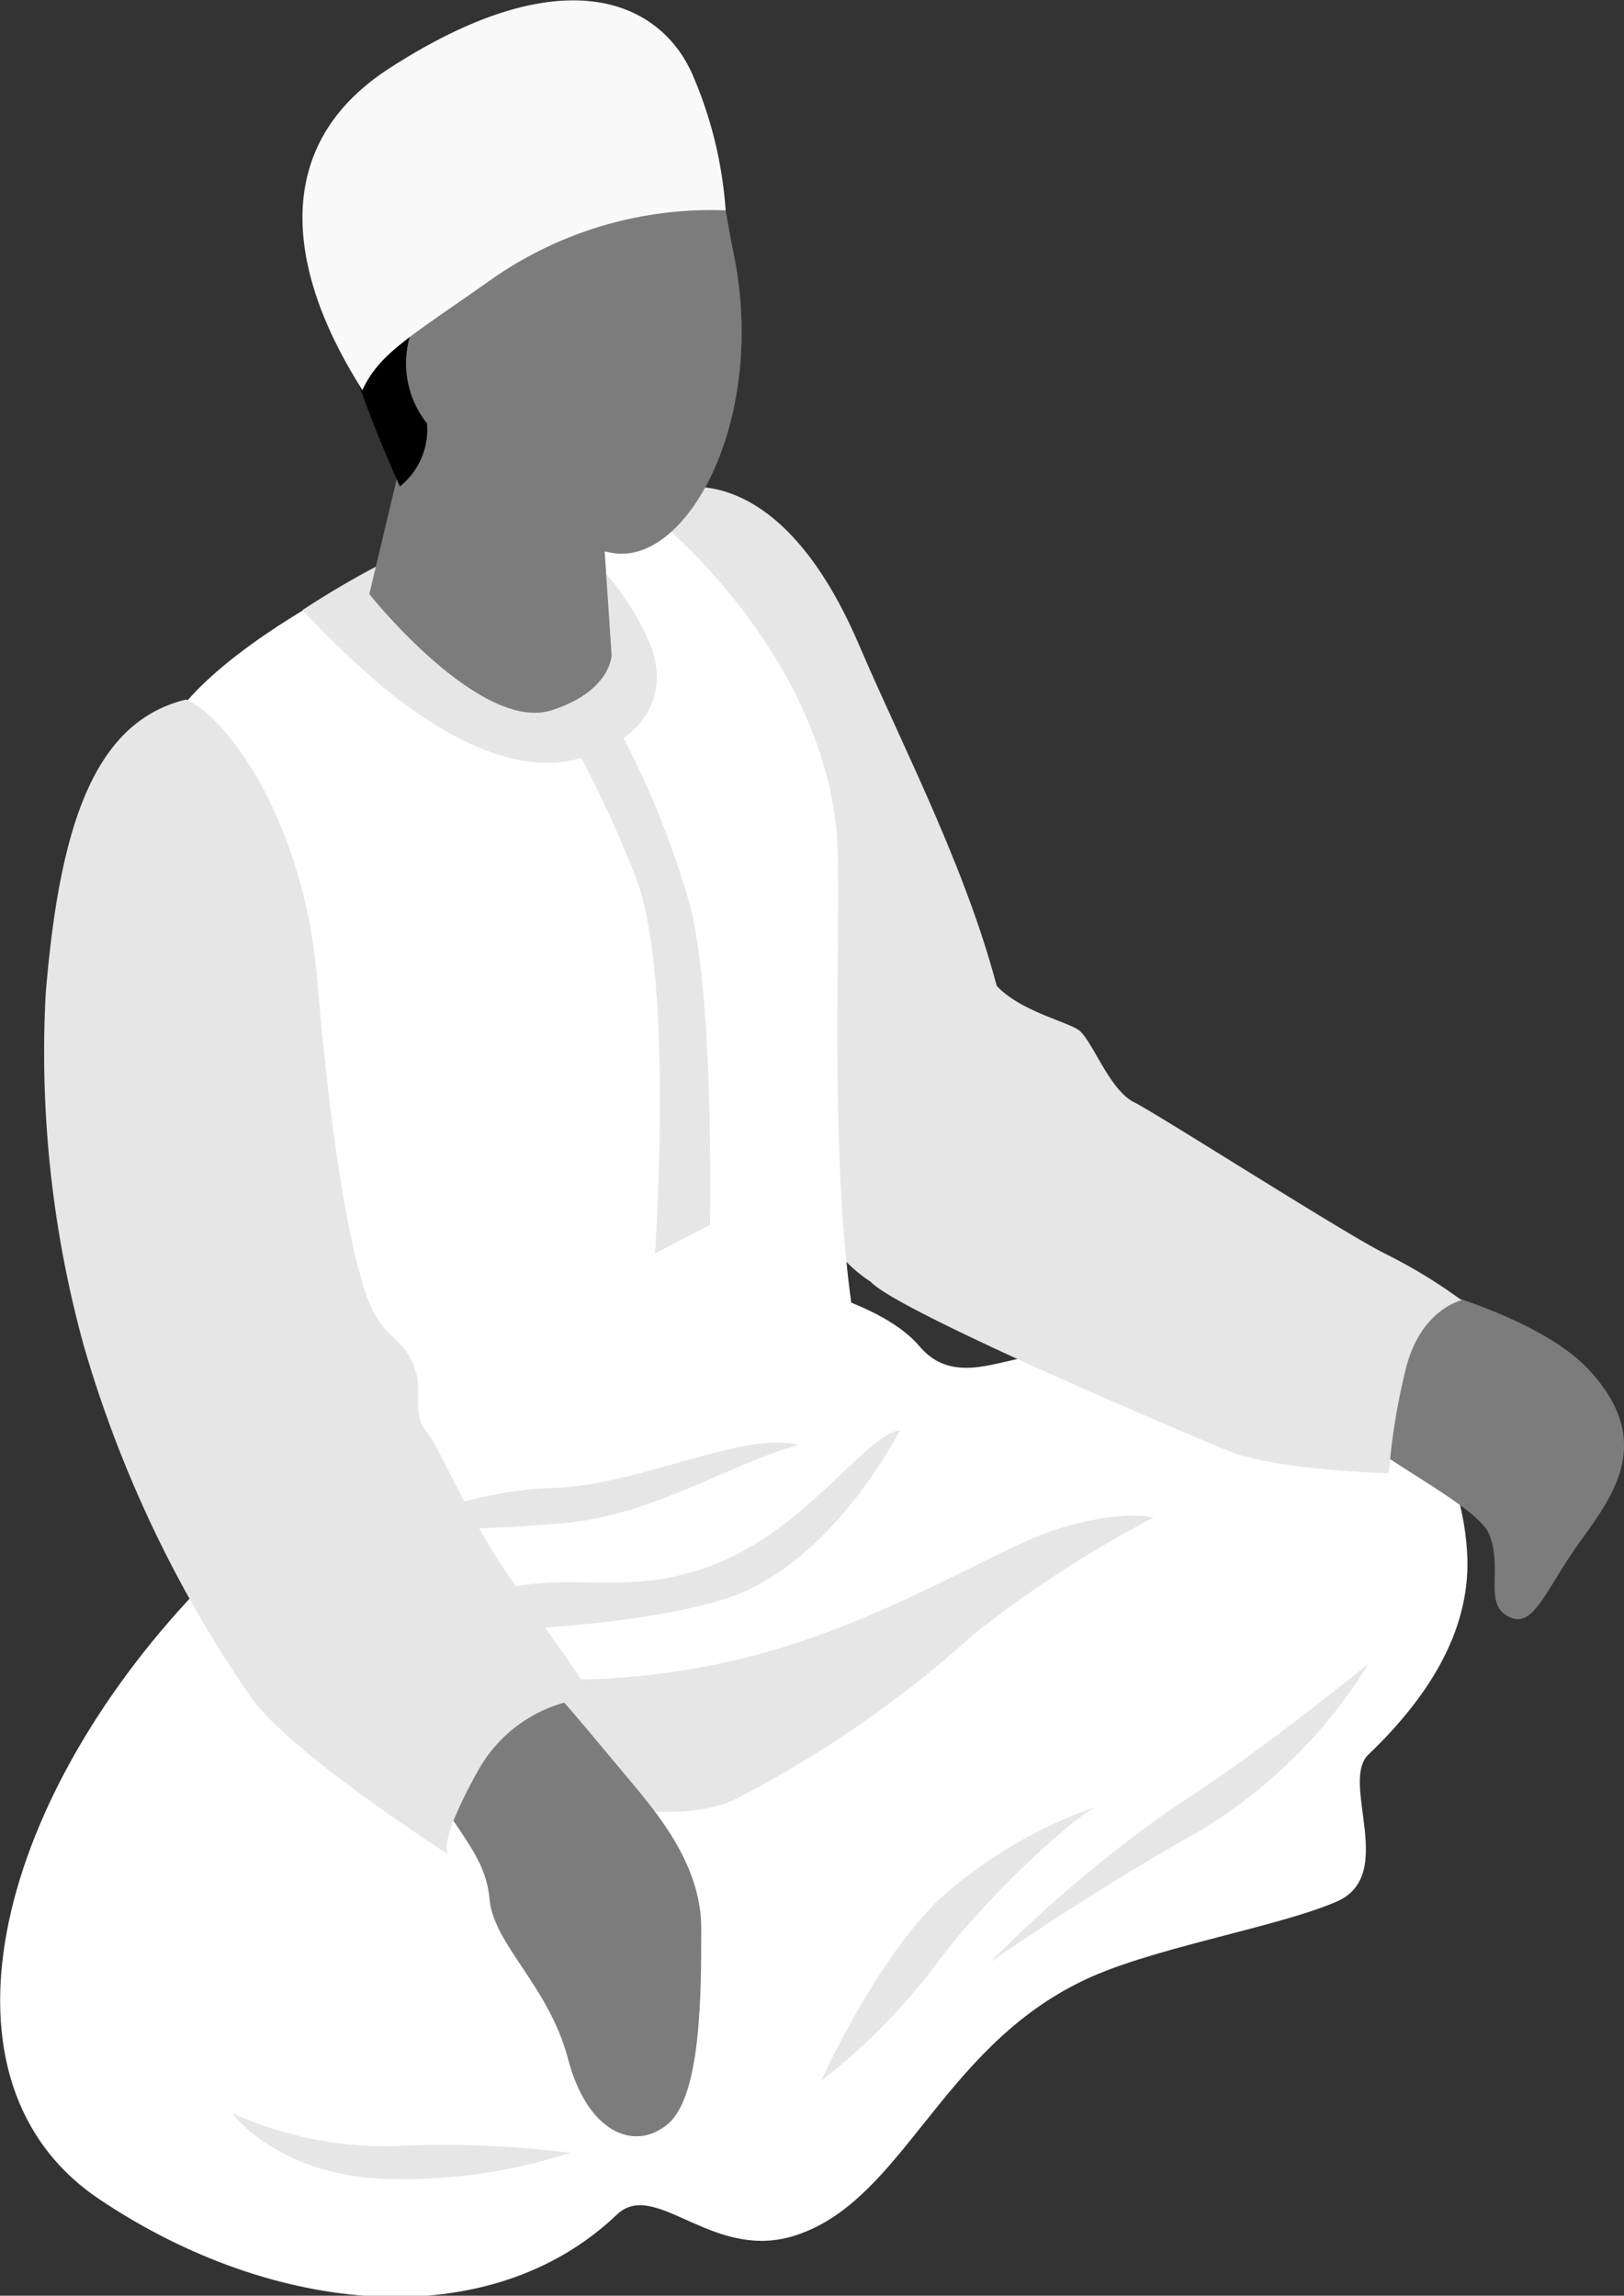 <svg xmlns="http://www.w3.org/2000/svg" viewBox="0 0 71.19 100.62"><rect x="0" y="0" width="71.19" height="100.62" fill="#333333" stroke="none"/><defs><style>.cls-1{fill:#e6e6e6;}.cls-2{fill:#fff;}.cls-3{fill:#7c7c7c;}.cls-4{fill:#f9f9f9;}</style></defs><g id="Layer_2" data-name="Layer 2"><g id="_1April-Crowd05" data-name="1April-Crowd05"><path class="cls-1" d="M38.22,56.21c-7.08-4.28-10.29-32.94-10.29-32.94l1.24-1.74s4.74-2,8.48,6.72c2,4.68,5,10.34,6.3,16,.56,2.37-.77,4.6-1.74,6.27C41,52.54,41.23,58,38.22,56.21Z"/><path class="cls-2" d="M36.21,68.35a21,21,0,0,1-16.52,6,23.18,23.18,0,0,1-11-4.61c.6-4.29,1-8.7.71-11.17-1.14-8.79-2.85-23-2.54-25.31.52-3.89,9.33-8.1,9.33-8.1s6.25-4.84,12.73-2.29c0,0,6.93,5.59,7.75,13.5C37,40.28,36,53.62,38.1,61,38.5,62.41,36,65.9,36.21,68.35Z"/><path class="cls-2" d="M33.48,56s5,.85,6.82,3,4.37-.1,6.4.49,2.68.51,5.09-.49,11.94,0,12.52,9c.21,3.26-1.51,6.21-4.32,8.9-1.27,1.21,1.28,5.29-1.4,6.45s-8.42,2.07-11.33,3.57c-6,3-7.69,9.4-12.22,11-3.73,1.36-6.28-2.49-8-.85-5.61,5.34-15.07,4.44-22.69-.68S-.25,79.07,8.64,69.72,33.48,56,33.48,56Z"/><path class="cls-1" d="M25.3,24.27c.52-.27,2.4,2,3.21,4s-.06,4.16-3.21,5S18.54,31.59,16.65,30a41.62,41.62,0,0,1-3.39-3.26,38.85,38.85,0,0,1,6.23-3.33C22.1,22.43,25.3,24.27,25.3,24.27Z"/><path class="cls-3" d="M26.4,22.6l.41,6.1s0,1.58-2.62,2.43c-3.16,1-8-5.09-8-5.09l2.21-9.28Z"/><path class="cls-3" d="M17.53,18.32c2.17,3.55,7.14,5.57,9.35,5.92,3.29.53,6.83-6,5.24-13.33-.35-1.66-.44-3.3-1.19-4.4C26.64.16,19.7,3.44,17.41,6.36,15.63,8.63,15.07,14.32,17.53,18.32Z"/><path d="M17.53,21.32a3.2,3.2,0,0,0,1.19-2.76,4.23,4.23,0,0,1-.55-4.37,33.73,33.73,0,0,1,2.69-3.5S31,9.1,30.3,6.62s-1.71-5.22-6.11-5.2a11.23,11.23,0,0,0-9,4.39c-2.44,3.11-1.16,5.49-.24,8.73A60.72,60.72,0,0,0,17.53,21.32Z"/><path class="cls-1" d="M39.44,62.7s-2.94,5.87-7.63,7.37-13.09,1.46-13.09,1.46.91-1.45,3.91-2,5.44.5,9.18-1.17S38.07,62.82,39.44,62.7Z"/><path class="cls-1" d="M35,63.33c-3.23.92-6.34,3.08-10.31,3.43s-8.59.35-8.59.35,4.87-1.84,8.05-1.89C27.93,65.16,32.51,62.7,35,63.33Z"/><path class="cls-1" d="M20.7,73s3.47,1.36,10.44,0,12.36-5.12,15.27-6,4.15-.48,4.15-.48a50.05,50.05,0,0,0-7.85,5.09,49.19,49.19,0,0,1-10.53,7.28c-3.42,1.53-10.06-.61-11.48-2.46A2.61,2.61,0,0,1,20.7,73Z"/><path class="cls-4" d="M31.81,9.22a16.77,16.77,0,0,0-10.07,2.89c-3.83,2.7-5.09,3.35-5.86,5C15.6,16.49,9.43,7.94,17.06,3S28.91.06,30.33,3.21A18.12,18.12,0,0,1,31.81,9.22Z"/><path class="cls-3" d="M59.38,55.69s7.6,1.4,10.33,4.41,1.14,5.29-.41,7.42-2.06,3.92-3.17,3.34-.25-2-.83-3.57-6.78-4.11-7.84-6.42S59.38,55.69,59.38,55.69Z"/><path class="cls-3" d="M22.85,73c.74.14,2,1.74,4.68,4.94,1.11,1.34,3.21,3.69,3.21,6.57s0,7.38-1.48,8.6-3.52.33-4.36-2.87-3.26-5-3.44-7-1.56-3-2.6-5.2S22.85,73,22.85,73Z"/><path class="cls-1" d="M40.53,44.19s2.12-2.1,3.14-1,3,1.56,3.59,1.94,1.35,2.63,2.45,3.18,9.4,5.87,11.09,6.68a22.53,22.53,0,0,1,3.27,2s-1.83.41-2.46,3.07a28.31,28.31,0,0,0-.73,4.51s-4.92-.11-7.09-1-14.19-6-15.57-7.34S40.53,44.19,40.53,44.19Z"/><path class="cls-1" d="M2,43.61c.62-7.72,2.25-12,6.16-12.95,1.93.85,5.16,5.52,5.73,12.13.25,2.84.85,9.56,2,13.44.77,2.71,1.76,2.06,2.34,3.9.24.79-.15,1.88.43,2.57s1.36,2.78,3.09,5.54c1.11,1.78,4.46,6.13,4.11,6.18A6.24,6.24,0,0,0,21,77.53c-.75,1.32-1.76,3.4-1.31,3.77,0,0-6.82-4.34-8.67-6.88A53,53,0,0,1,3.66,58.94,48.42,48.42,0,0,1,2,43.61Z"/><path class="cls-1" d="M26.74,31.24a39.63,39.63,0,0,1,3.51,8.45c1.07,4.16.87,14,.87,14l-2.41,1.25s.87-12.25-.86-16.53a51.57,51.57,0,0,0-3.12-6.58Z"/><path class="cls-1" d="M14.87,60.18a14.84,14.84,0,0,1-4,.55,2.44,2.44,0,0,1-2-1.66,12,12,0,0,1,3.39,0A5.33,5.33,0,0,1,14.87,60.18Z"/><path class="cls-1" d="M16.14,62.57a13.87,13.87,0,0,1-3.21,2.91,4.82,4.82,0,0,1-2.51.43s1.46-1.23,2.84-2.26A5.77,5.77,0,0,1,16.14,62.57Z"/><path class="cls-1" d="M25,94.36a44.72,44.72,0,0,0-7.84-.29,16.35,16.35,0,0,1-7-1.46s1.93,2.64,6.5,2.88A23.87,23.87,0,0,0,25,94.36Z"/><path class="cls-1" d="M60,72.91a22,22,0,0,1-7.46,7.37C47.69,83,43.42,86,43.42,86a56.55,56.55,0,0,1,8.15-6.86C55.44,76.66,60,72.91,60,72.91Z"/><path class="cls-1" d="M48.16,79.15c-.58.06-4.74,3.72-7.06,6.86A27,27,0,0,1,36,91.2s2.22-5,5.1-7.89A20.31,20.31,0,0,1,48.16,79.15Z"/></g></g></svg>